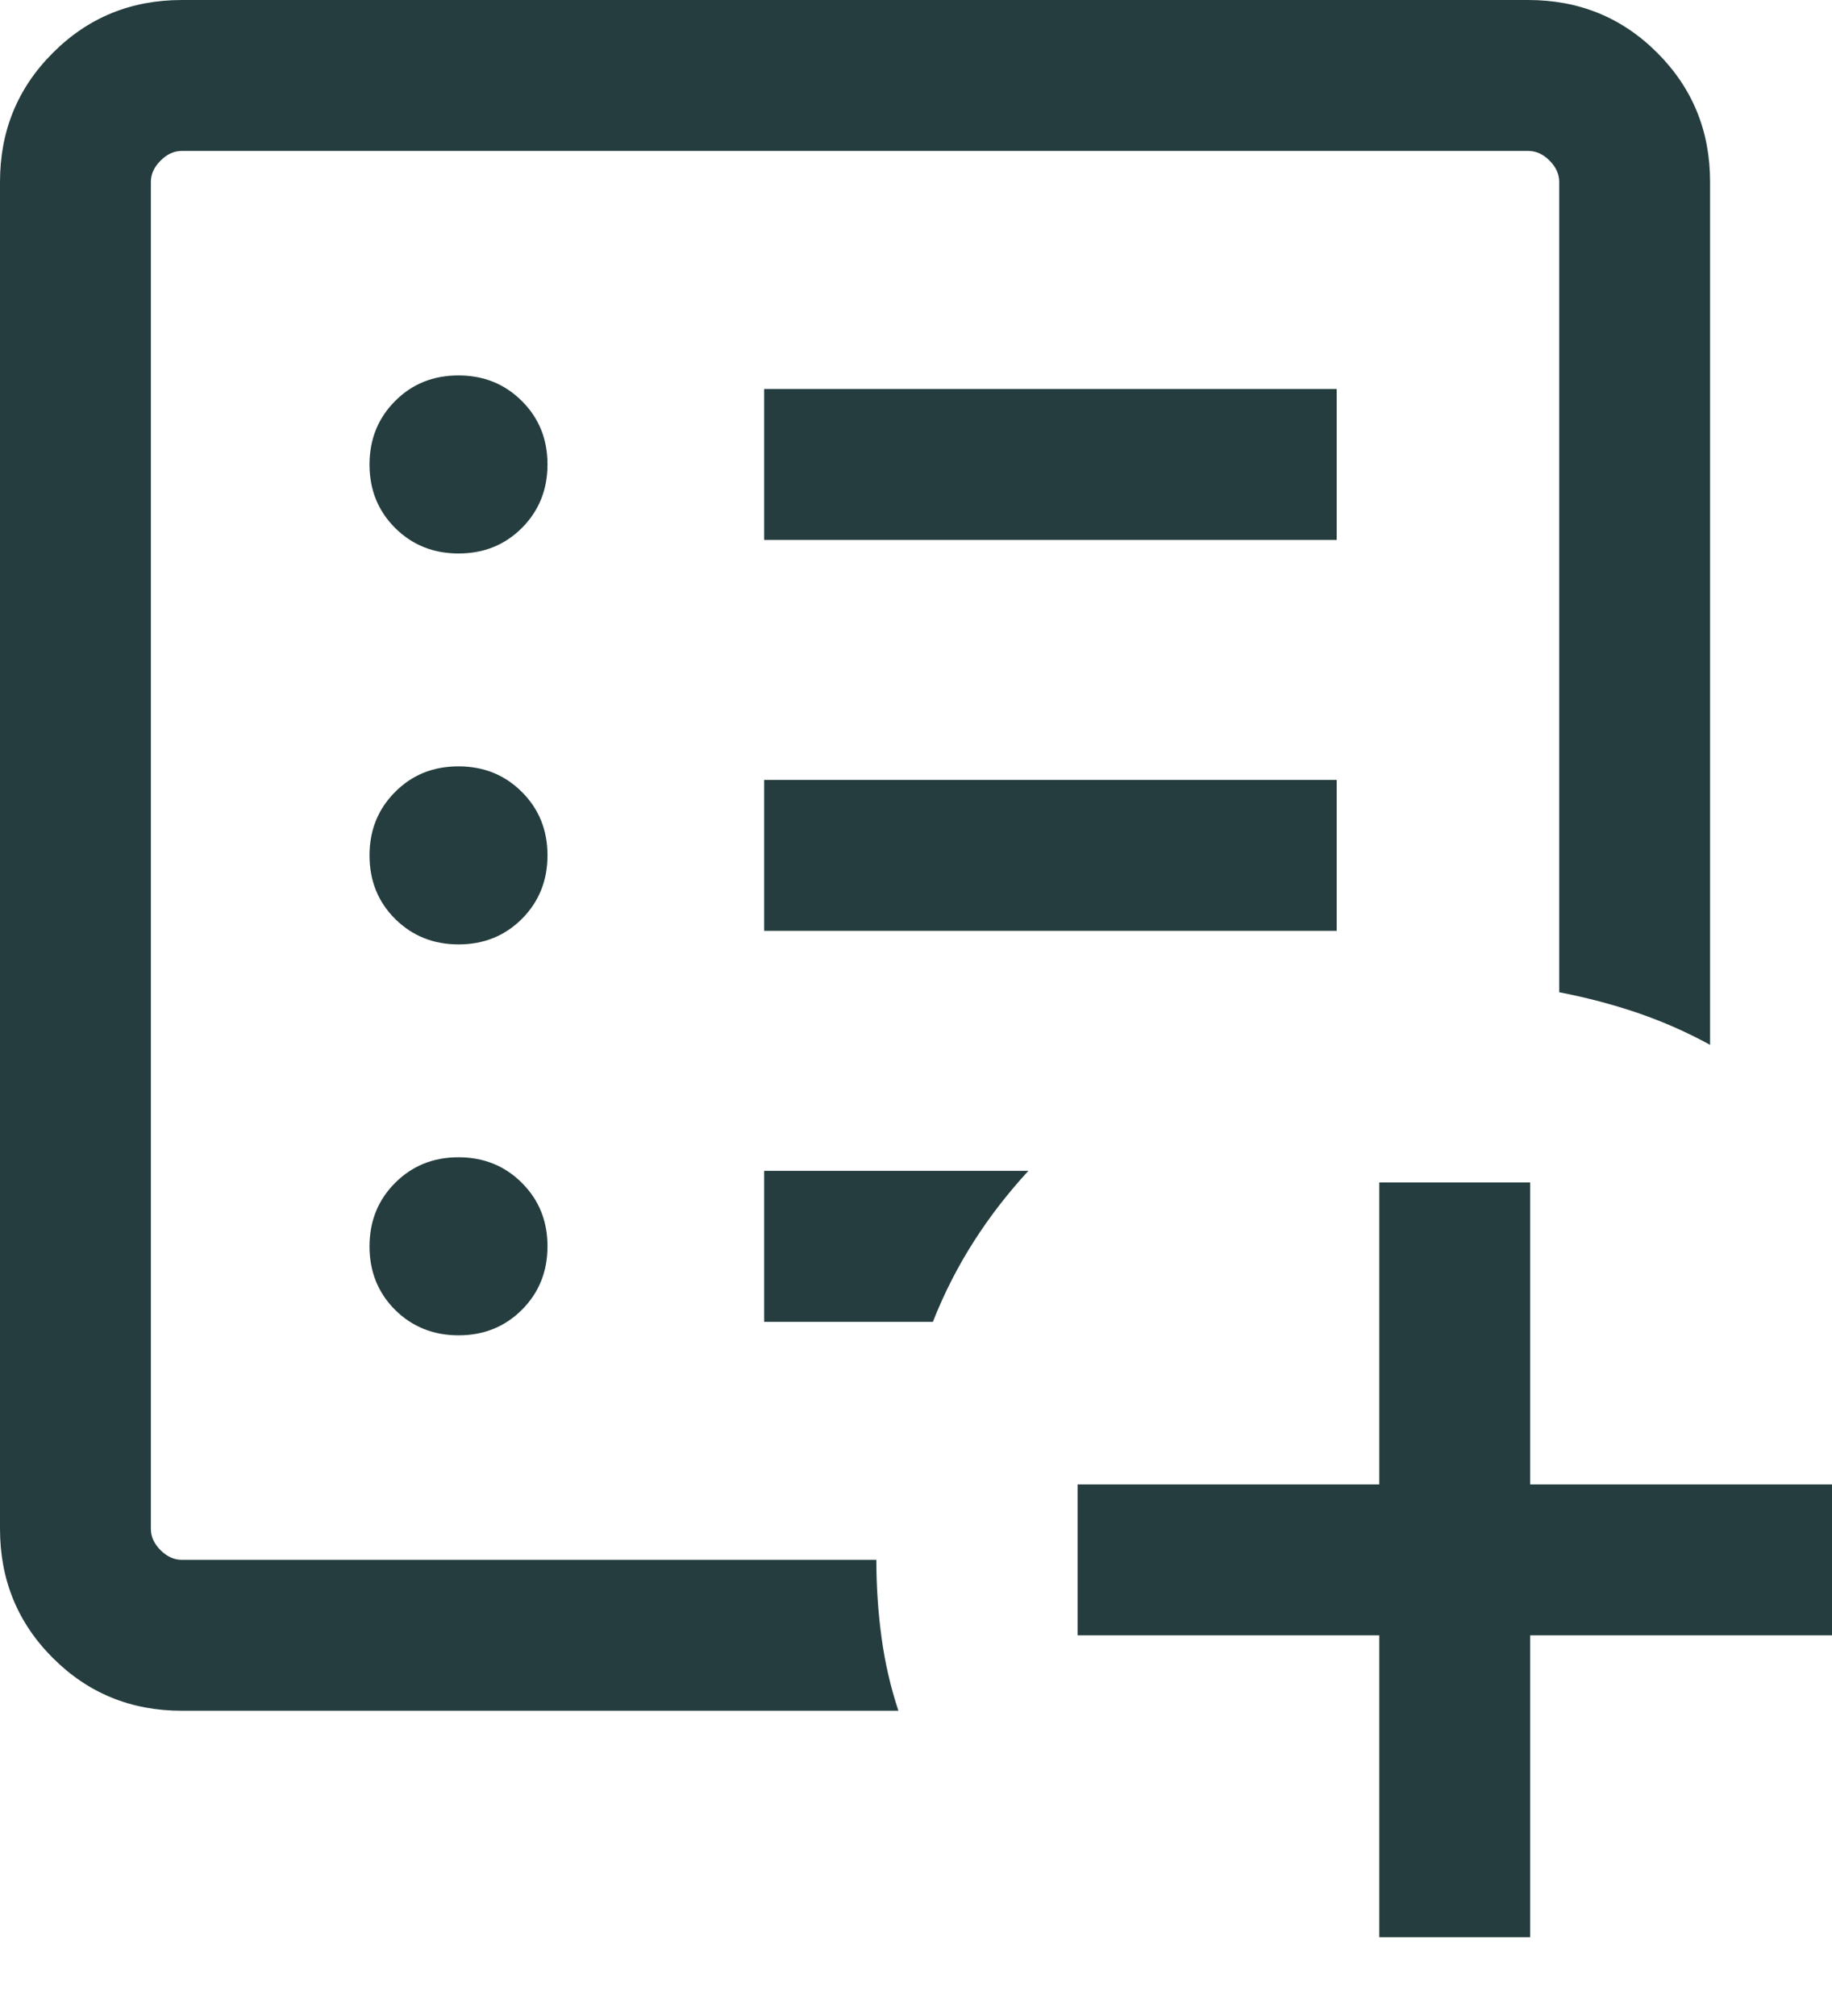 <svg width="20" height="22" viewBox="0 0 20 22" fill="none" xmlns="http://www.w3.org/2000/svg">
<path d="M15.058 21.14V17.846H11.764V16.199H15.058V12.904H16.705V16.199H20V17.846H16.705V21.14L15.058 21.14ZM1.985 18.669C1.43 18.669 0.961 18.477 0.577 18.093C0.192 17.709 0 17.239 0 16.684V1.985C0 1.43 0.192 0.961 0.577 0.577C0.961 0.192 1.43 0 1.985 0H16.684C17.239 0 17.709 0.192 18.093 0.577C18.477 0.961 18.669 1.43 18.669 1.985V11.402C18.417 11.264 18.156 11.149 17.885 11.056C17.614 10.963 17.326 10.887 17.022 10.828V1.985C17.022 1.901 16.987 1.823 16.917 1.753C16.846 1.682 16.769 1.647 16.684 1.647H1.985C1.901 1.647 1.823 1.682 1.753 1.753C1.682 1.823 1.647 1.901 1.647 1.985V16.684C1.647 16.769 1.682 16.846 1.753 16.917C1.823 16.987 1.901 17.022 1.985 17.022H9.567C9.567 17.308 9.586 17.589 9.623 17.864C9.66 18.139 9.721 18.408 9.808 18.669H1.985ZM5.006 14.572C5.281 14.572 5.512 14.479 5.698 14.293C5.884 14.107 5.977 13.876 5.977 13.6C5.977 13.325 5.884 13.094 5.697 12.908C5.511 12.722 5.28 12.629 5.005 12.629C4.729 12.629 4.498 12.723 4.313 12.909C4.127 13.095 4.034 13.326 4.034 13.602C4.034 13.877 4.127 14.108 4.313 14.294C4.5 14.479 4.731 14.572 5.006 14.572ZM5.006 10.306C5.281 10.306 5.512 10.213 5.698 10.027C5.884 9.84 5.977 9.609 5.977 9.334C5.977 9.059 5.884 8.828 5.697 8.642C5.511 8.456 5.28 8.363 5.005 8.363C4.729 8.363 4.498 8.456 4.313 8.643C4.127 8.829 4.034 9.06 4.034 9.335C4.034 9.611 4.127 9.842 4.313 10.027C4.5 10.213 4.731 10.306 5.006 10.306ZM5.006 6.04C5.281 6.04 5.512 5.947 5.698 5.761C5.884 5.574 5.977 5.343 5.977 5.068C5.977 4.792 5.884 4.562 5.697 4.376C5.511 4.19 5.28 4.097 5.005 4.097C4.729 4.097 4.498 4.19 4.313 4.377C4.127 4.563 4.034 4.794 4.034 5.069C4.034 5.345 4.127 5.575 4.313 5.761C4.5 5.947 4.731 6.04 5.006 6.04ZM8.342 10.158H14.593V8.511H8.342V10.158ZM8.342 5.892H14.593V4.245H8.342V5.892ZM8.342 14.425H10.184C10.309 14.109 10.459 13.816 10.633 13.545C10.806 13.274 11.005 13.018 11.227 12.777H8.342V14.425Z" fill="#253D3E"/>
</svg>

